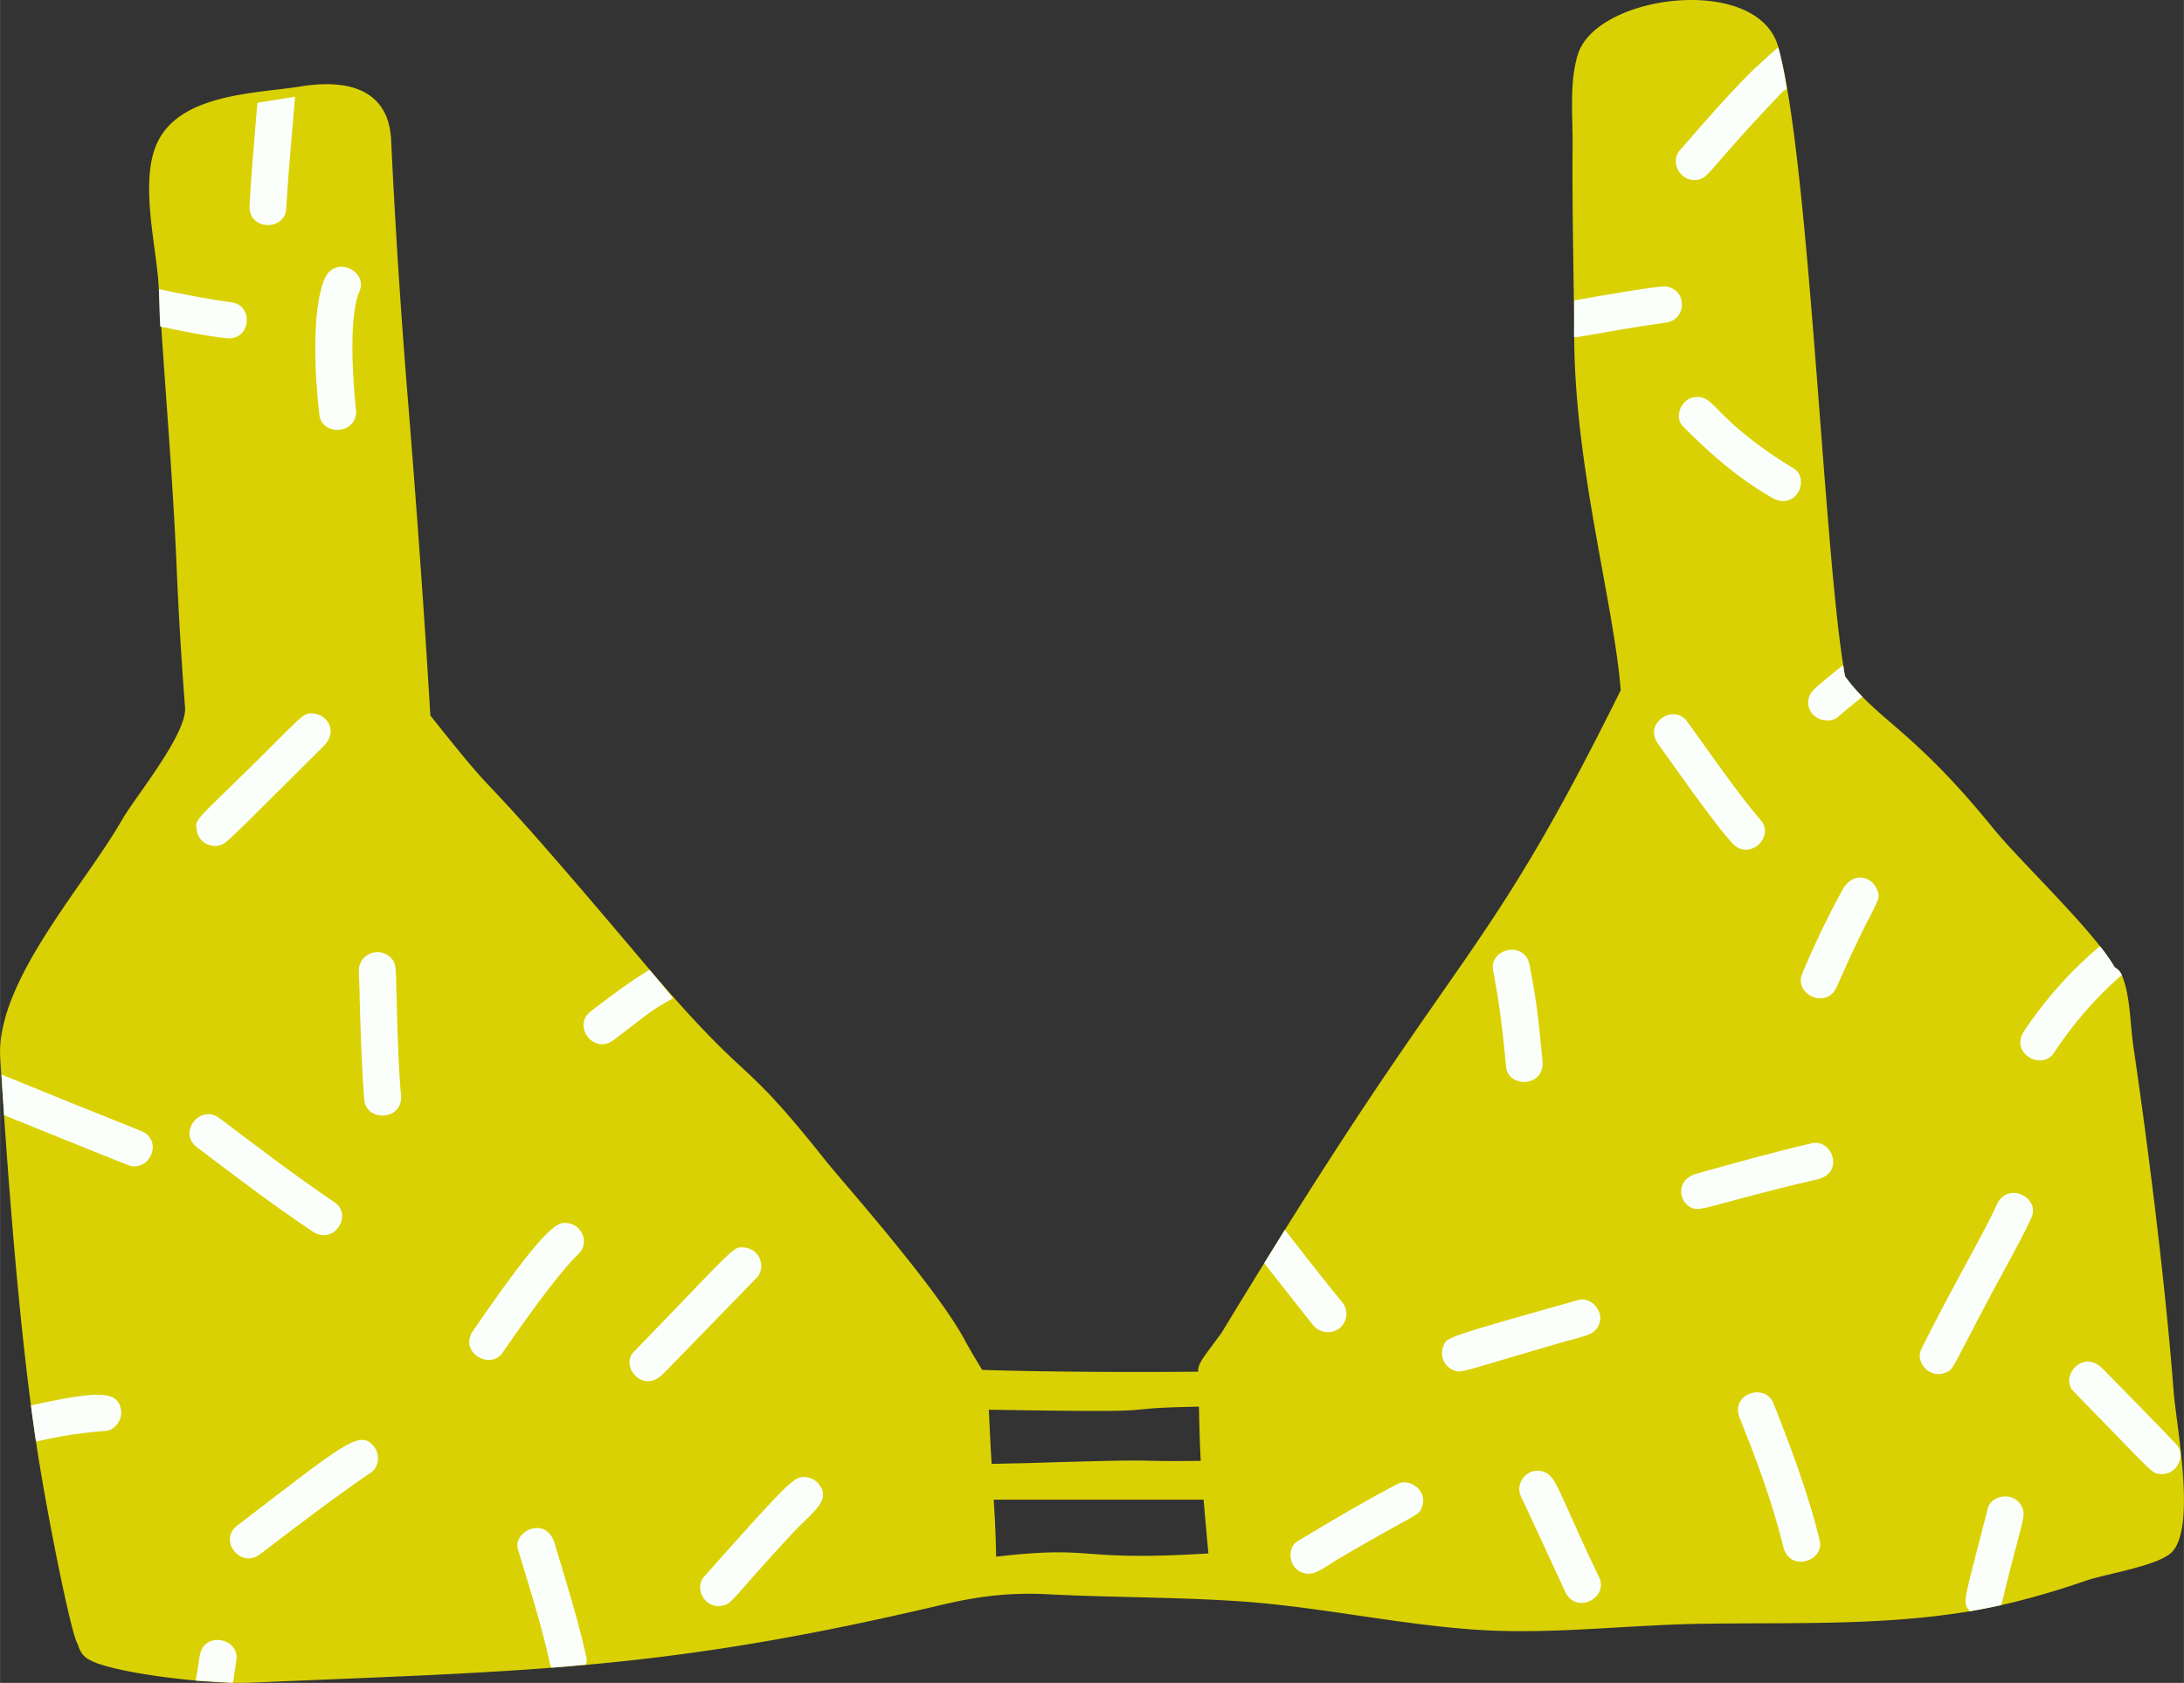 <svg xmlns="http://www.w3.org/2000/svg" width="1080" height="832.4" viewBox="0.013 -0.027 1080.01 832.456" style=""><rect x="0.013" y="-0.027" width="1080.01" height="832.456" fill="#333333" stroke="none"/><g><title>icons20_243368194</title><g data-name="Layer 2"><path d="M1049.3 482.3a7.6 7.6 0 0 0-3.5-3.8c-10.5-18.3-45.9-51.4-60.2-68.9-33.1-40.8-50.7-50.6-64.7-65.1a85.7 85.7 0 0 1-8.5-10c-.3-1.7-.6-3.6-.9-5.6-10-63.6-16.9-251-32.1-305.7-10-36.2-89.4-26.2-99 3.4-4.4 13.5-2.6 31-2.7 45-.3 31.8.6 63.5.8 95.2.2 64.1 19.5 130.9 23 174.6-66.1 133.4-77.2 122.7-176.3 283.4-11.8 19.1-21.2 34.6-21.2 34.6-9.4 12.8-11.6 15-11.5 19.1-66.2.6-106.8-.9-106.8-.9s-5.4-8.8-8.2-14c-13.8-26.2-59.6-77.6-68.8-89-44.4-56-35.5-34.2-87.5-95-98.4-116.8-64.6-70.6-108.4-125.7-3.2-54.2-7.2-108.4-11.6-162.5q-4.9-61.2-7.8-122.3c-1.3-25.9-22.9-29.9-44.5-26.4S91 46.1 78.6 68.9c-10.2 18.7-1.4 51.7-.2 72 2.7 45.5 6.8 91.1 8.8 136.6 1.3 30.5 2.7 51.6 4.3 72.4 1 13.2-24.8 44.5-31.1 55.5-18.9 33.1-62.6 80.3-60.3 118 3.8 59.4 9.3 133.5 17.7 189.7 4.6 31.5 17.3 95.6 20.6 100.1 1.7 5.6 3.9 7.3 9.3 9.4 15.1 5.7 57.2 10.7 76.8 9.7 139.4-5.9 204.7-6.3 340.9-38.4 18.2-4.3 33.9-6.3 52.8-5.3 33.1 1.7 66.2 1.3 99.3 3.8 35.6 2.8 72.8 10.7 109.2 13.5 38.2 3 76.3-2.1 114.5-2.7 44.3-.7 89.1 1.1 133-6.2 19.6-3.3 38.7-8.7 57.6-15.2 9.6-3.3 36.5-7.4 42.6-14.4 11.7-13.2 1.7-63 .5-79.5-2.4-30.8-5.7-61.4-9.4-92q-4.8-39.6-10.6-79.1c-1.5-10.5-1.4-24.6-5.6-34.5zM489 697.3c100.5 1.7 54.3-.6 103.9-1.5.2 8.8.4 17.9.9 26.8-40.8.5-11-1.2-85.2 1.1l-18.2.4c-.6-9-1-17.9-1.4-26.8zm3.6 72.7c-.2-10-.4-16-1.2-28.2h103.8c.9 9.9 1.6 18.6 2.4 26.6-66.8 4.1-54.6-4.2-105 1.6z" fill="#dad105"></path><g fill="#fbfffc"><path d="M178.6 515.6v-.3c.1 3 .1 3.2 0 .3z"></path><path d="M177.9 494.2c-.4-13.4.7 34.8 2.3 50.1 1.1 10.7 19.4 10.1 18.1-2.9-1.8-17.4-2.4-60.4-2.2-47.6-.5-15.6.3-17.9-4.1-21.1a9.2 9.2 0 0 0-14.5 8.7z"></path><path d="M165.4 594.7c-19.5-13.2-38.2-27.5-57-41.7-9.4-7-20.7 7.2-11 14.5 18.8 14.2 37.5 28.5 57.1 41.6 10.7 7.2 20.2-8.2 10.9-14.4z"></path><path d="M117.2 754.7c-9.3 7.1 1.7 21.5 11.4 14.1 18-13.8 36.1-27.6 54.9-40.5 4.1-2.8 4.4-9 1.5-12.7-7.1-8.7-13.9-2.2-67.8 39.1z"></path><path d="M374.7 631.5a9.1 9.1 0 0 0-6.4-14.4c-6-.6-3.2-1.7-55 51.7-6.7 6.9 4.6 21.1 14.7 10.7.8-.7 45.9-47.2 46.7-48z"></path><path d="M398.7 730.7c-5.7-.6-6.4-.4-50.6 49.3-4.7 5.3 0 15.7 8.7 14.3 5.4-.8 4.2-2.6 36.5-37.4 9.2-9.4 17.8-15.1 11.6-22.8a9.1 9.1 0 0 0-6.2-3.4z"></path><path d="M155.3 353c-5.7-.6-4.5 0-31.9 26.9s-27 25.3-26.1 30.9a9 9 0 0 0 10.4 7.5c4.3-.7 3.1-.5 52.3-49.2 7.3-7.3 1.8-15.5-4.7-16.1z"></path><path d="M2 551.6c20.3 8.2 40.6 16.5 61 24.6 10.9 4.3 18.2-12.2 6.7-16.8q-34.6-13.8-69-27.9z"></path><path d="M157.9 205.1c1.3 11 19.5 9.8 18.1-2.8s-3.8-45.6 1.7-58.1c4.5-10.2-12-18.1-17.1-6.5-7 16.1-4.6 51-2.7 67.4z"></path><path d="M112 167.3c-8.7-.9-21.4-3.4-32.8-5.8-.3-6.1-.5-12.3-.6-18.5 11.5 2.5 27.2 5.5 35.3 6.4 12.1 1.3 10.1 19.2-1.9 17.9z"></path><path d="M123.4 101.5c.8-14.6 2.1-29.3 3.3-43.9l.6-6.8 18.6-3c-1.5 18.7-3.1 34.2-4.4 55.5-.6 11-18.9 10.9-18.1-1.8z"></path><path d="M332.9 493.8a96.3 96.3 0 0 0-13.2 8.2l-16.2 12.4c-9.6 7.5-20.8-6.8-11.4-14.1 7.3-5.6 18.4-14.2 29.1-20.6 1 1.2 2.1 2.4 3.1 3.7 6.3 7.4 7.4 9.1 8.6 10.4z"></path><path d="M289.8 823.4c-5.6.5-11.3 1.1-17.1 1.5a8.8 8.8 0 0 1-.9-2.6c-4.1-18.9-10.1-37.4-15.7-56-2.5-8.8 13.9-17 18.2-2.8 5.5 18.5 11.4 37.1 15.6 56a7.3 7.3 0 0 1-.1 3.9z"></path><path d="M288.7 614.9a9.1 9.1 0 0 0-7.5-9.8c-5-.8-9.4-1.9-47.3 53.2-7.2 10.5 8.5 19.8 14.7 10.7 8.9-12.9 24.7-35.4 35.6-46.9 2.4-2.3 4.2-3.9 4.5-7.2z"></path><path d="M52.2 707.8a218.4 218.4 0 0 0-34.4 5.3c-.9-5.8-1.7-11.8-2.5-17.9l1-.2c34.5-7.7 42.1-6.4 43.5 2.4.8 4.6-2.6 9.9-7.6 10.4z"></path><path d="M115.2 832.4c.5-3.4 1.1-7.2 1.7-11.3 1.6-10.7-16.2-14.7-18.2-1.9-.6 4.1-1.2 8.1-1.9 12.1z"></path><path d="M662.4 657a9.4 9.4 0 0 1-12.9-1.4c-8.2-10.2-16.2-20.5-24.3-30.8l10.2-16.5c9.4 12.1 18.8 24.2 28.5 36a9.1 9.1 0 0 1-1.5 12.7z"></path><path d="M691 734.1c-16.8 8.8-33.1 18.5-49.4 28.3-5.7 3.4-4.4 15.1 4.8 16 4 .4 6.7-1.9 13.6-6.1h-.2c41.9-24.7 41.5-22 43.4-26.8 3.1-7.9-5.9-14.7-12.2-11.4z"></path><path d="M761.9 727.6c-7.3-1.2-12.7 6.4-9.8 12.5 8.7 18.4 20.8 45 22 47.4 5.4 11.3 21.6 2.8 16.7-7.3-21.2-44.1-21-51.2-28.9-52.6z"></path><path d="M789.5 657.3c5.5-7.3-2.3-16.1-8.8-14.3-68.1 19.2-65.1 18.5-67 23.1a9.1 9.1 0 0 0 5.2 11.7c4 1.5 2.2 1.1 50.1-12.8 14-4.1 17.9-4.3 20.5-7.7z"></path><path d="M756.4 477.3c-2.3-12.3-20.1-8.2-18 2.8 2.3 12.6 3.9 21.2 6.4 47.5.9 10.6 19.2 10.4 18-2.8-2.2-24-3.6-33.2-6.4-47.5z"></path><path d="M896 565.5c-19.1 4.4-38 9.8-56.9 15-9.6 2.6-9.4 12.2-4 16.1s7.6-.2 63.8-13.3c13.3-3.1 7.3-20.1-2.9-17.8z"></path><path d="M987.5 595.8c-7 15.5-21.7 40-37.4 71.6-3.1 6.2 4.1 15 12.2 11.5 4.2-1.8 2.2-.9 23.9-41.5 9.3-17.2 13.9-25.3 18.4-35.1s-11.6-18.3-17.1-6.5z"></path><path d="M877 694.1c-4.2-10.4-21.5-4.5-16.7 7.2 7 17.5 16.1 40.9 21.5 63.6 3.1 13.1 20.5 7.3 18.1-2.8-5.7-23.9-15.5-49.4-22.9-68z"></path><path d="M911.2 440.1a437 437 0 0 0-19.9 41.4c-4.5 10.2 12 18.2 17.1 6.5 19.5-44.7 22.6-41.7 19.7-48.3s-12-8.5-16.9.4z"></path><path d="M870.7 405.6c-5.5-6.3-11.9-14.3-36.4-48.8-6.3-8.8-21.9.6-14.3 11.2 24.2 34.1 30.6 42.2 36.4 48.8 8.4 9.6 21.6-2.8 14.3-11.2z"></path><path d="M1049.3 482.3c-13.4 11.5-24 24.2-33.6 38.5-6.1 9.1-22 0-14.7-10.8a198.2 198.2 0 0 1 37.5-42 88.8 88.8 0 0 1 7.3 10.5 7.6 7.6 0 0 1 3.5 3.8z"></path><path d="M1076.3 714.5c-12-12.7-24.3-25-36.5-37.5-10-10.1-21.3 4.2-14.4 11.2 40.7 41.6 38.3 40.4 42.8 40.9 8.6.9 12.9-9.5 8.1-14.6z"></path><path d="M991.9 784.9c-1 4-1.5 6.9-2.3 9.1-5.1 1.1-10.2 2.1-15.4 3l-.3-.3c-3.6-4.4-2.8-3.9 9.2-50.8 1.7-6.5 13.3-8.5 16.9-.3 1.9 4.2.3 5.9-8.1 39.3z"></path><path d="M840.4 196.4c-8.9-.9-12.9 9.9-8.1 14.5 11.1 11 24.2 23.7 43.7 35.1 12.3 7.3 19.4-9.4 10.9-14.4a198 198 0 0 1-17.2-11.5c-21.1-15.6-22.7-23.1-29.3-23.7z"></path><path d="M881.4 45.7a7 7 0 0 0 1.4-1.6c-1.2 1.2-11.4 11.7-24 25.8-14.7 16.5-14.9 18.2-19.4 19-8.8 1.2-13.5-9-8.8-14.4 16-18.5 27.2-31 37.7-41.2l.2-.2h.1l.8-.7c3.4-3.2 6.6-6.2 10-9a183.5 183.5 0 0 1 4.2 20.4z"></path><path d="M868.3 33.3l1.6-1.7z"></path><path d="M824.1 159.5c-14.7 2-29.3 4.7-43.9 7.2h-1.8v-3.2c.1-5.2.1-10.1.1-14.9 8.3-1.5 42.1-7.5 45.6-6.9 10.7 1.9 9.7 16.5 0 17.8z"></path><path d="M921 344.6c-4.4 3.6-8.5 6.9-11.9 9.9s-9.9 2.2-12.9-1.5-2.8-8.8 1.5-12.6 9.4-8 13.8-11.4c.3 1.9.6 3.8.9 5.5a85.7 85.7 0 0 0 8.5 10z"></path></g></g></g></svg>